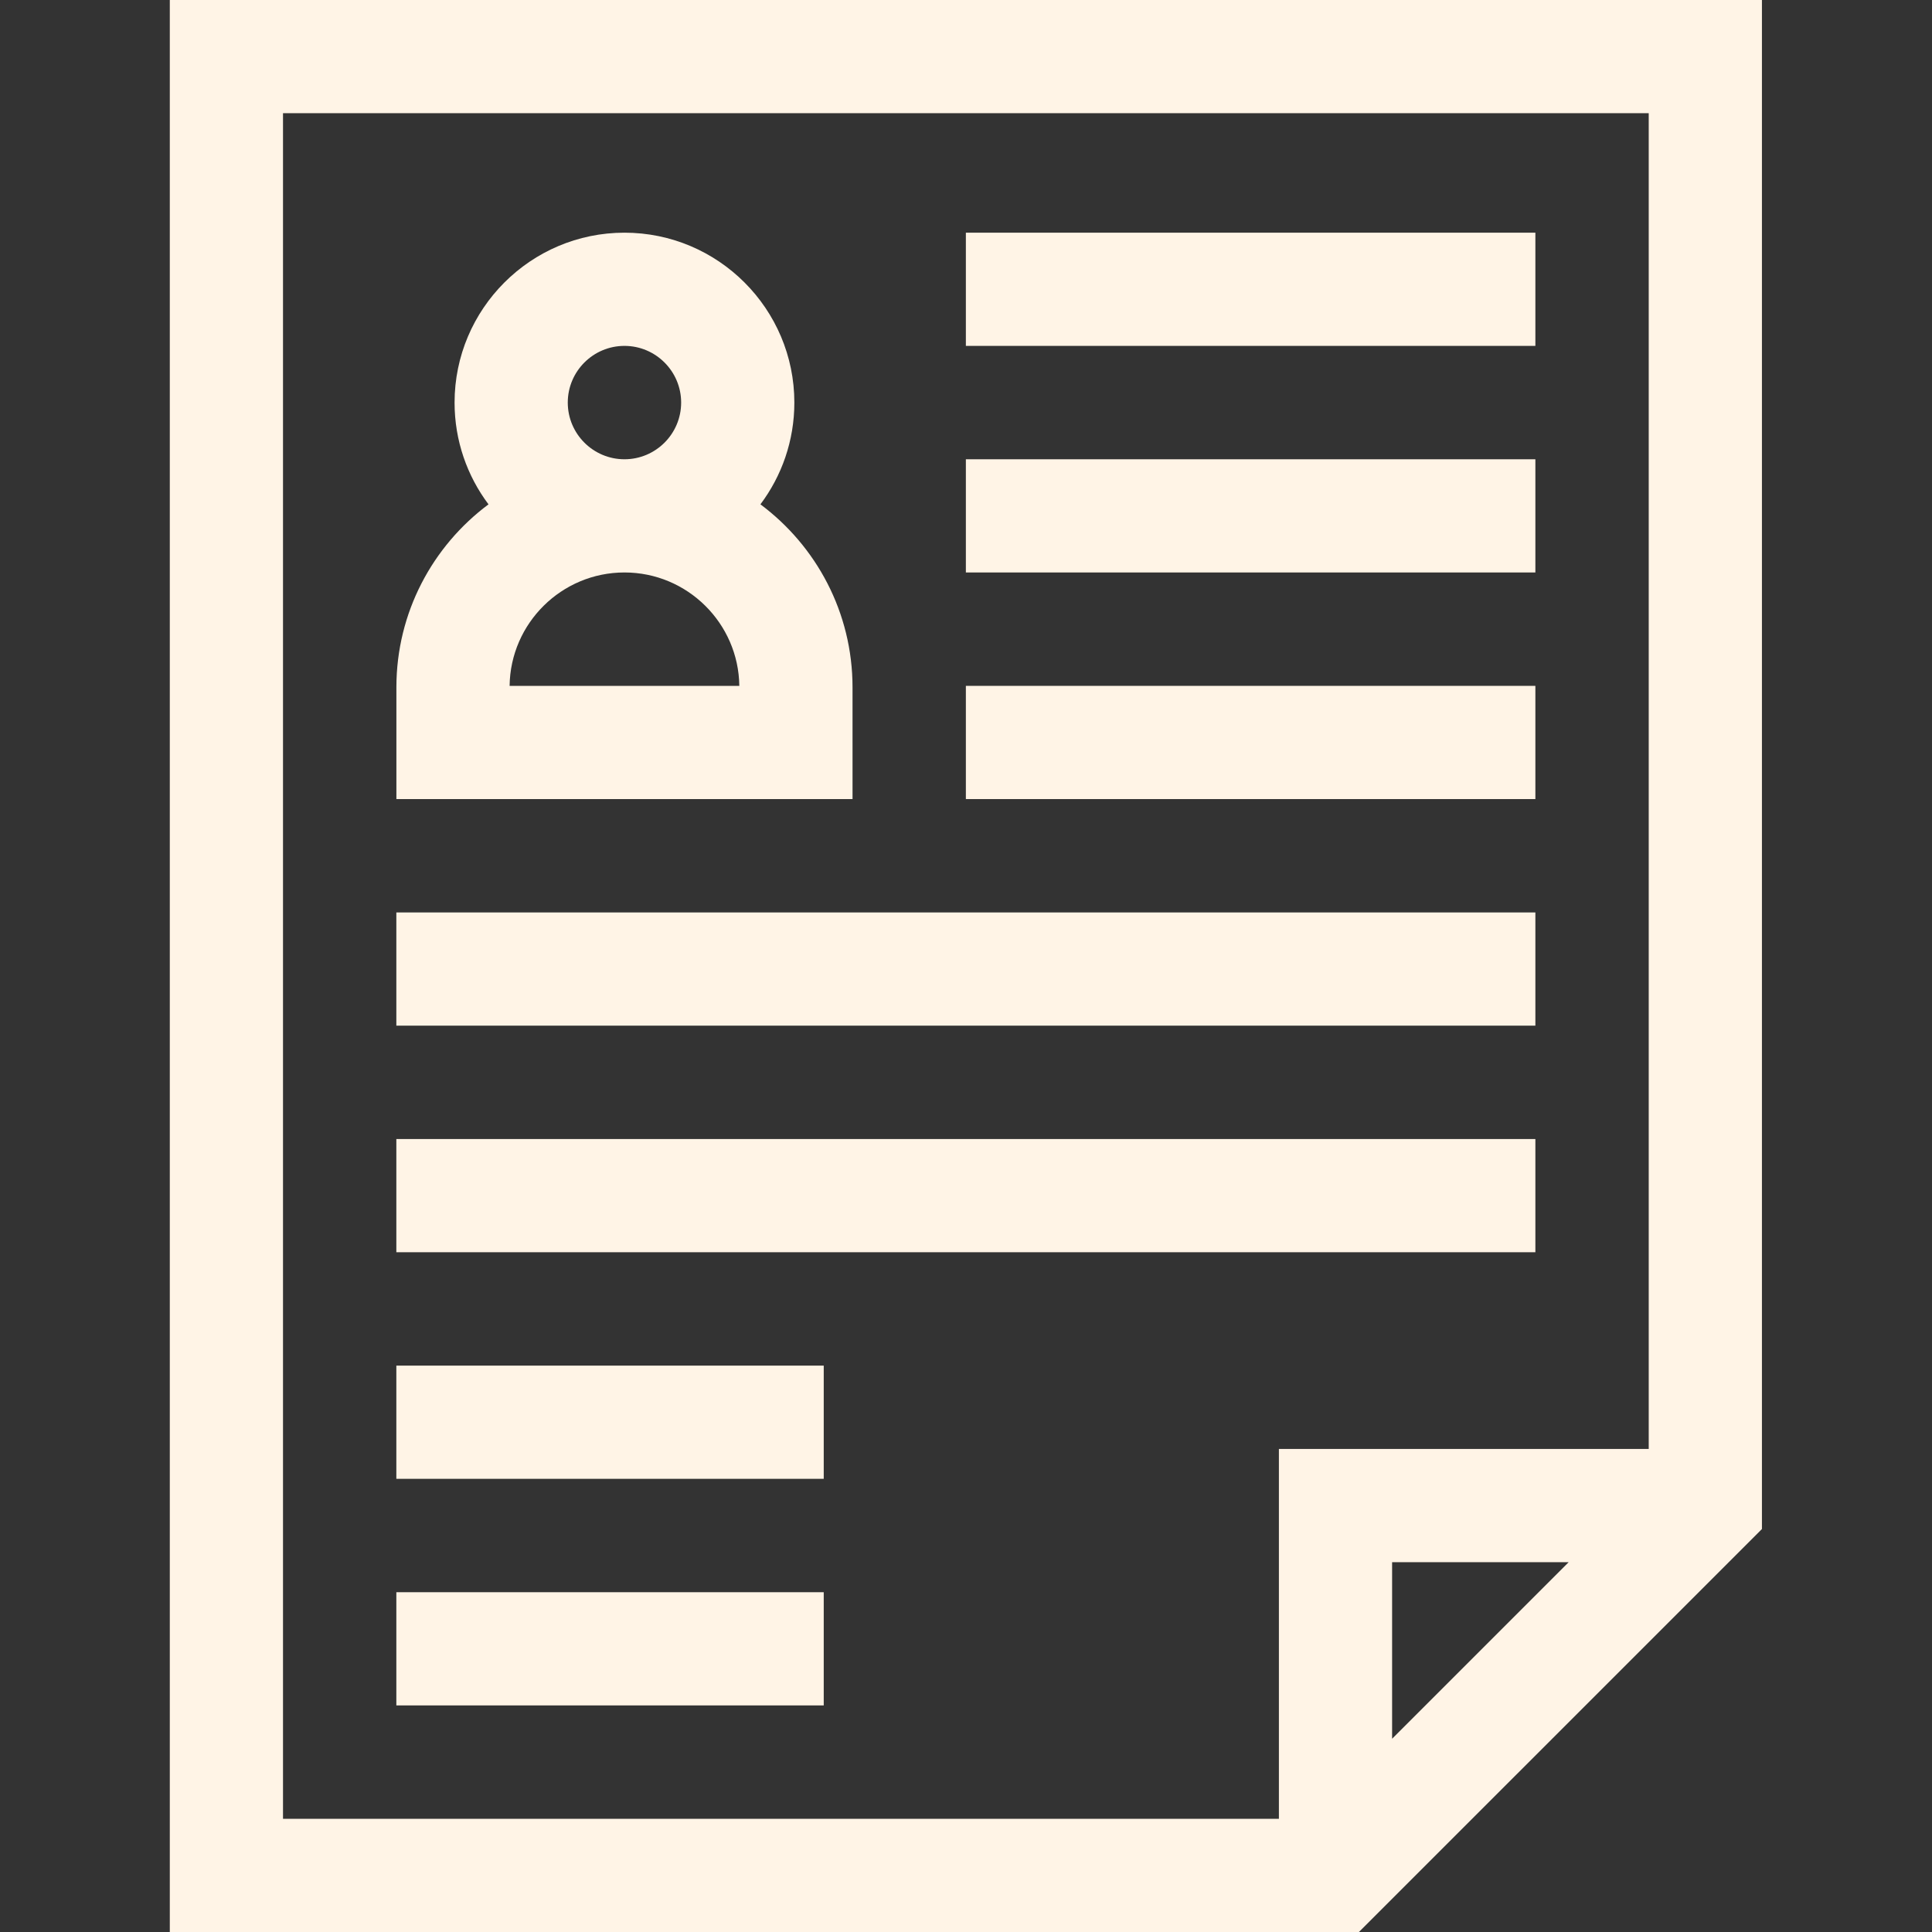 <svg  fill="#fff4e6" viewBox="-45 0 512 512"  xmlns="http://www.w3.org/2000/svg"><rect x="-45" y="0" width="512" height="512" fill="#333333" stroke="none"/><path d="m0 0v512h315.133l106.797-106.793v-405.207zm30 30h361.93v353.992h-98.008v98.008h-263.922zm340.715 383.992-46.793 46.793v-46.793zm0 0"/><path d="m60.035 421.953h113.262v30h-113.262zm0 0"/><path d="m60.035 361.902h113.262v30h-113.262zm0 0"/><path d="m60.035 301.855h301.855v30h-301.855zm0 0"/><path d="m60.035 241.809h301.855v30h-301.855zm0 0"/><path d="m180.93 182.152c0-19.836-9.609-37.469-24.41-48.496 5.645-7.52 8.992-16.859 8.992-26.969 0-24.824-20.195-45.023-45.023-45.023-24.824 0-45.023 20.199-45.023 45.023 0 10.109 3.348 19.449 8.992 26.969-14.801 11.027-24.41 28.66-24.41 48.496v29.609h120.883zm-75.465-75.465c0-8.285 6.738-15.023 15.023-15.023 8.285 0 15.023 6.738 15.023 15.023s-6.738 15.023-15.023 15.023c-8.285 0-15.023-6.738-15.023-15.023zm-15.414 75.074c.211-16.605 13.785-30.051 30.438-30.051 16.656 0 30.227 13.445 30.438 30.051zm0 0"/><path d="m210.965 61.664h150.926v30h-150.926zm0 0"/><path d="m210.965 121.711h150.926v30h-150.926zm0 0"/><path d="m210.965 181.762h150.926v30h-150.926zm0 0"/></svg>